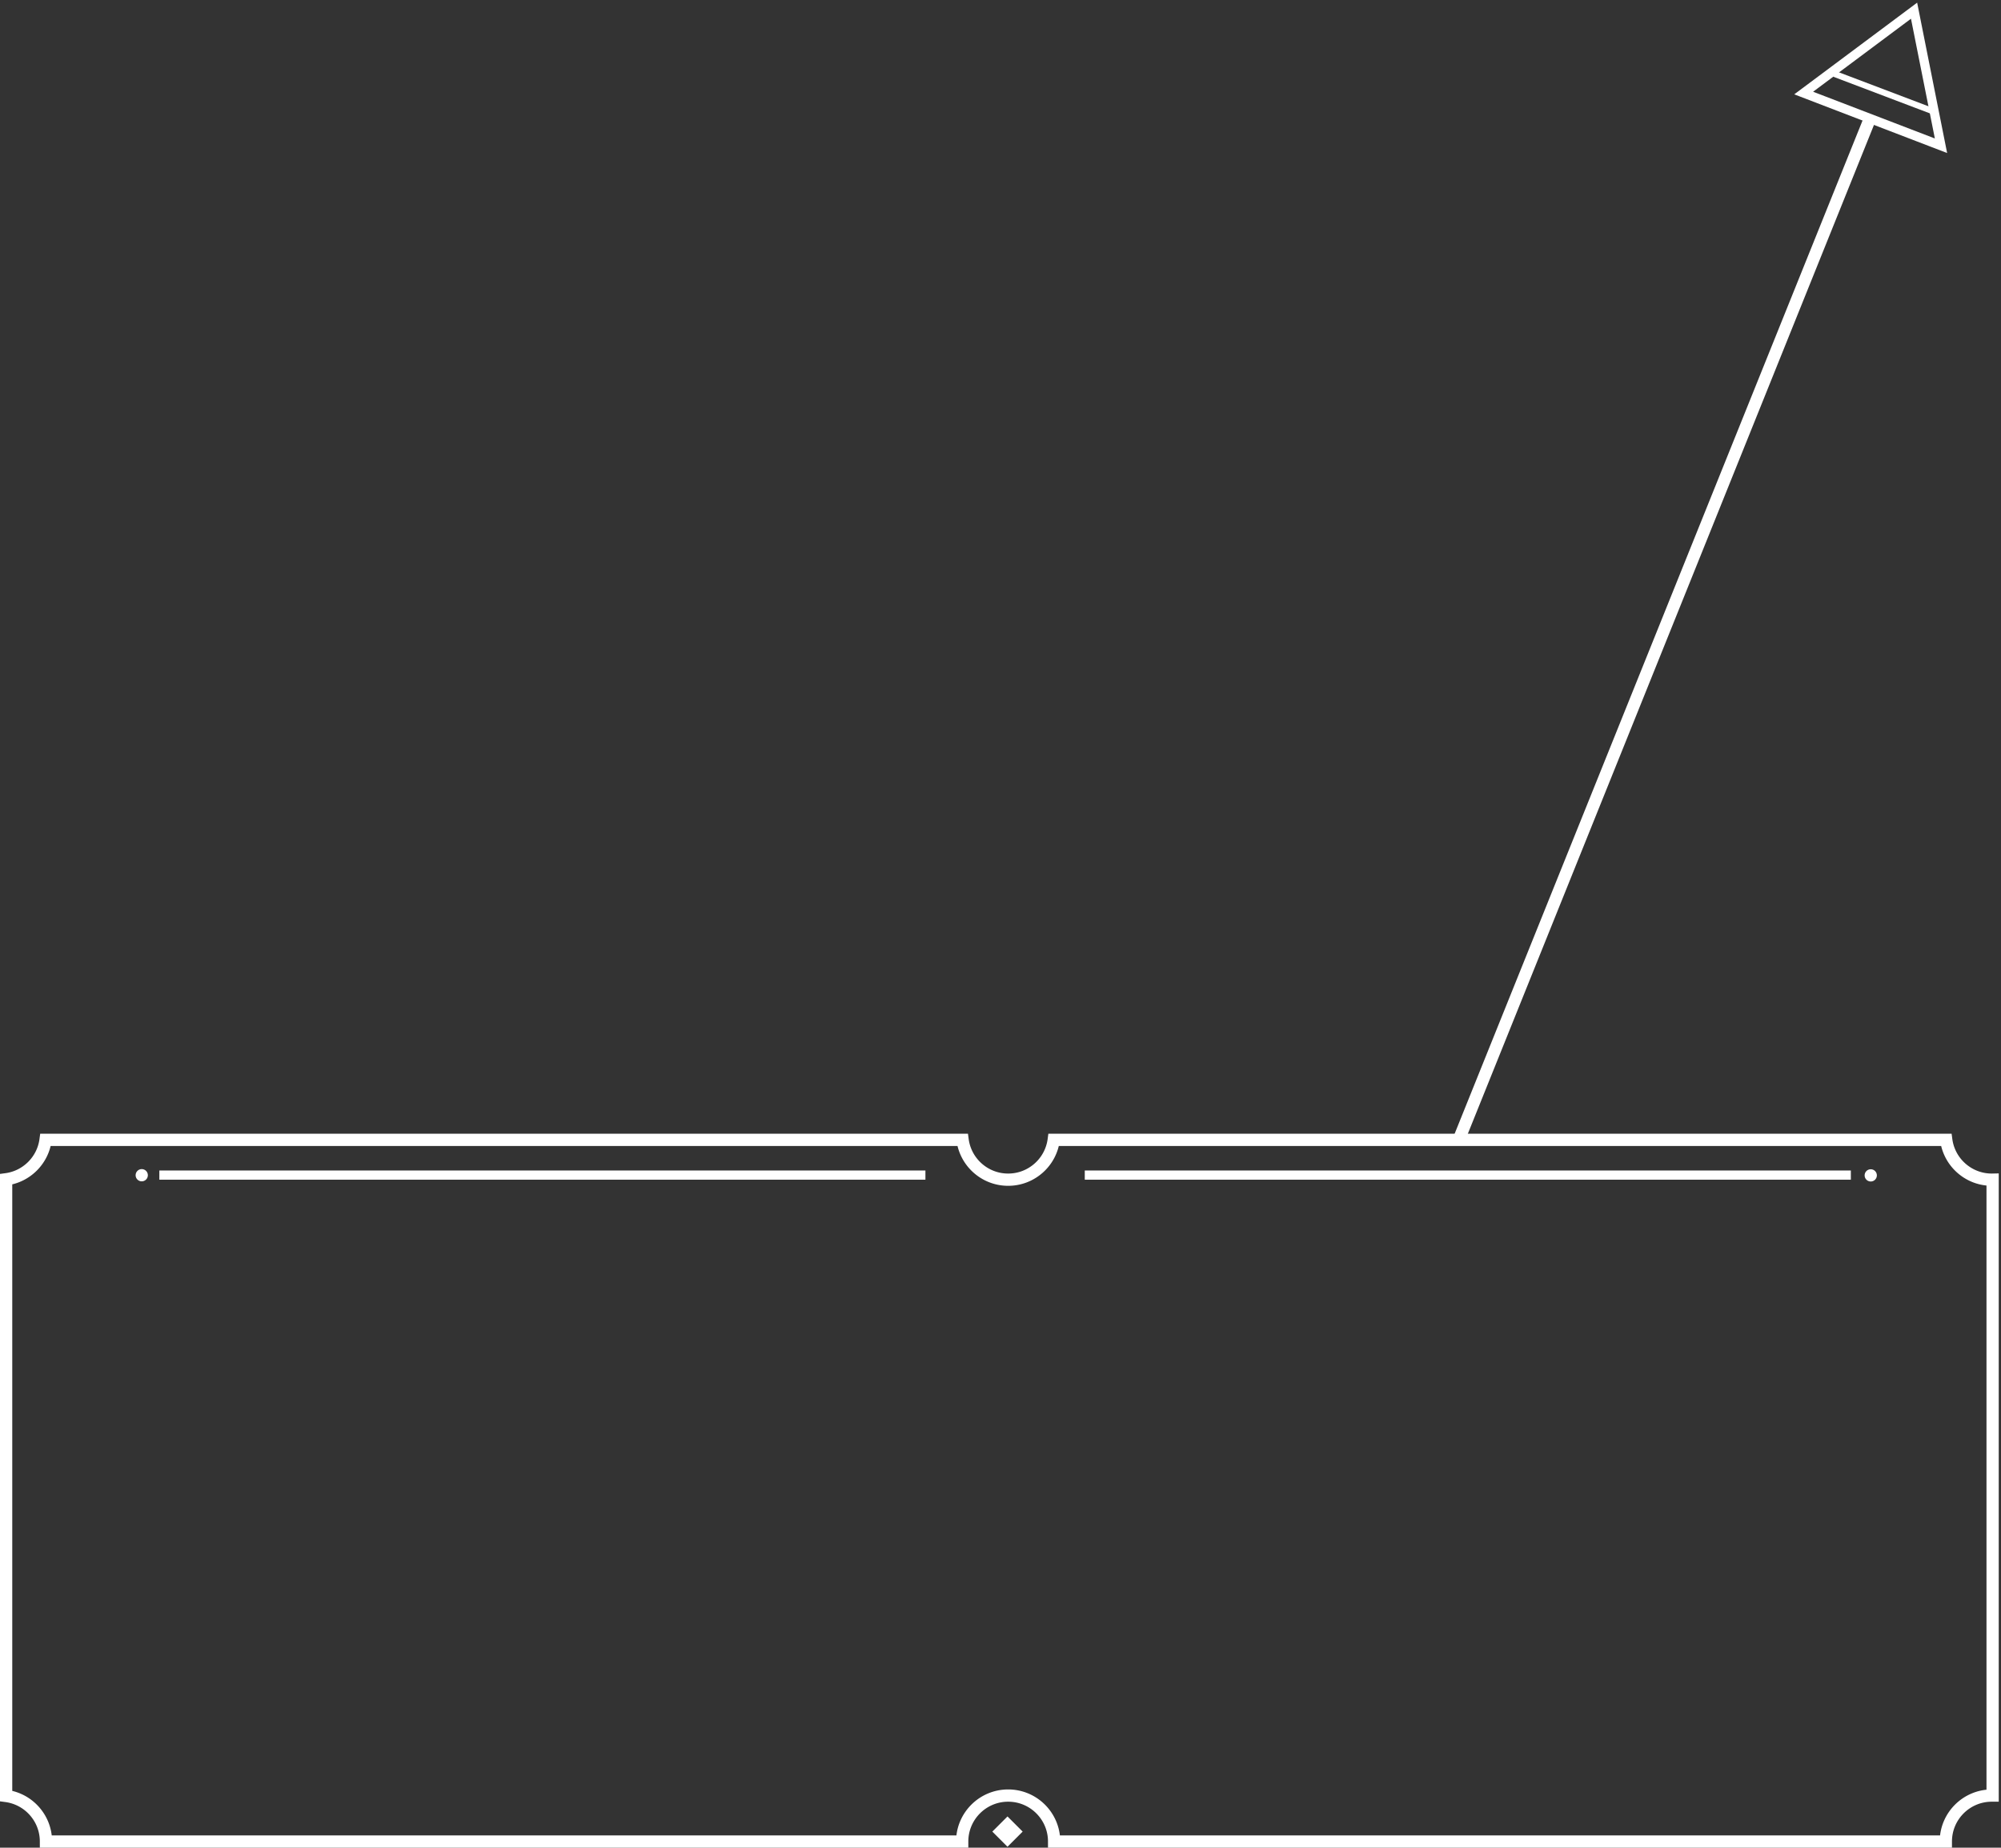 <svg width="653" height="603" viewBox="0 0 653 603" xmlns="http://www.w3.org/2000/svg"><rect x="0" y="0" width="653" height="603" fill="#333333" stroke="none"/><title>Group 4</title><g transform="translate(0 -6)" fill="none" fill-rule="evenodd"><path d="M475.897 378.384L610.42 44.216" stroke="#FFF" stroke-width="4"/><path stroke="#FFF" stroke-width="3" d="M624.63 9.487l8.787 44.077-44.811-17.202z"/><path d="M598.592 30.095l31.814 12.07" stroke="#FFF" stroke-width="2"/><path d="M650.264 592.002V390.998A15.26 15.26 0 0 1 650 391c-7.606 0-13.89-5.661-14.868-13H343.868c-.978 7.339-7.262 13-14.868 13-7.606 0-13.89-5.661-14.868-13H14.868c-.89 6.684-6.184 11.977-12.868 12.868v201.264c7.339.978 13 7.262 13 14.868h299c0-8.284 6.716-15 15-15 8.284 0 15 6.716 15 15h291c0-8.284 6.716-15 15-15 .088 0 .176 0 .264.002z" stroke="#FFF" stroke-width="4"/><circle fill="#FFF" cx="46.256" cy="389.544" r="2"/><circle fill="#FFF" cx="610.493" cy="389.594" r="2"/><path d="M53.5 389.5h247m55 0h247" stroke="#FFF" stroke-width="3" stroke-linecap="square"/><path fill="#FFF" d="M328.78 598.811l4.95 4.95-4.95 4.95-4.95-4.95z"/></g></svg>